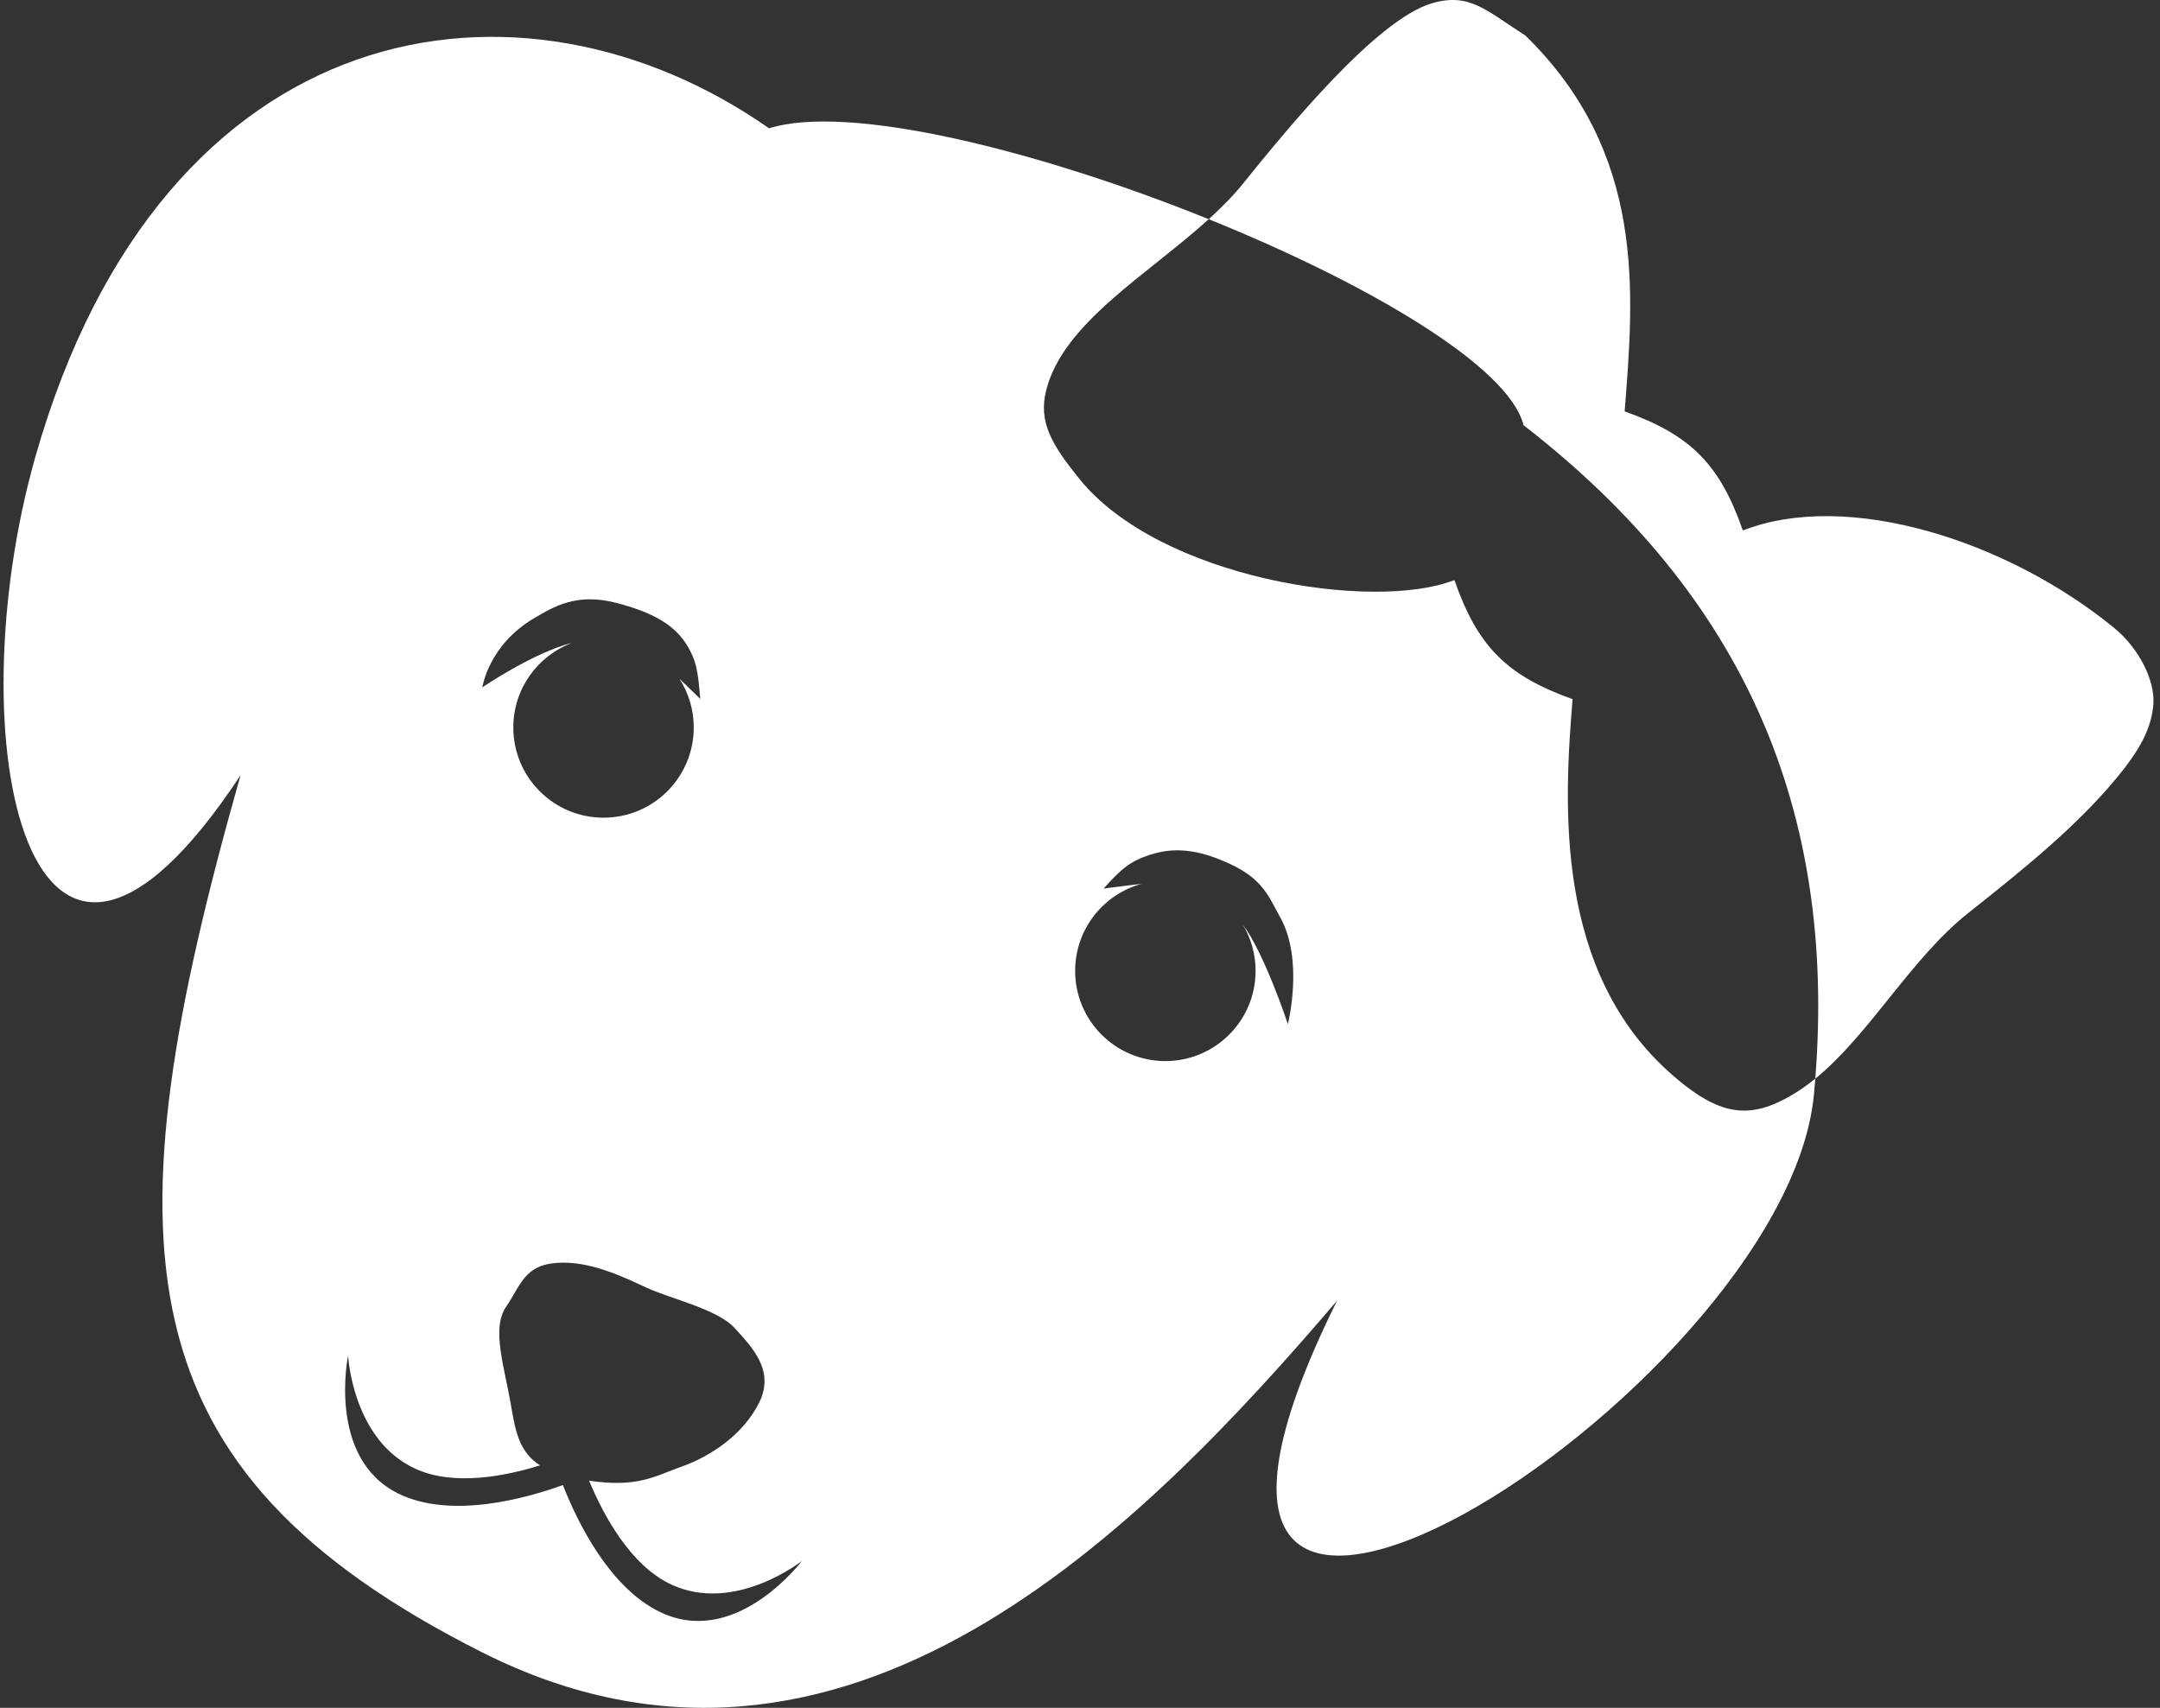 <?xml version="1.0" encoding="UTF-8"?>
<svg id="Layer_1" data-name="Layer 1" xmlns="http://www.w3.org/2000/svg" viewBox="0 0 1214.1 960.02">
  <rect x="0" y="0" width="1214.1" height="960.02" fill="#333333" stroke="none"/>
  <defs>
    <style>
      .cls-1, .cls-2 {
        fill: #fff;
      }

      .cls-2 {
        fill-rule: evenodd;
      }
    </style>
  </defs>
  <path class="cls-2" d="M1188.29,352.93c-60.68-49.56-150.23-77.46-208.32-54.85-.15-.05-.29-.1-.44-.15-12.95-37.07-29.37-53.5-66.33-66.68,5.19-66.7,12.25-144.81-55.81-211.28-22.09-14.08-31.41-24.39-52.67-18.08-31.21,9.26-81.4,70.77-106.1,101.39-5.58,6.92-12.12,13.52-19.2,19.94,89.49,36.15,168.77,82.74,176.95,115.81,124.14,96.14,175.78,216.47,163.98,367.31,30.63-24.96,53.69-67.51,86-93.14,30.06-23.85,64.2-50.92,87.81-81.42,9.66-12.49,15.4-23.8,16.23-36.28,.83-12.52-7.59-30.71-22.11-42.56Z"/>
  <path class="cls-1" d="M996.66,620.83c-20.01,8.21-35.92,1.47-56.47-16.38-66.64-57.91-61.15-152.13-56.26-211.43-36.96-13.18-53.38-29.61-66.33-66.68-.15-.05-.29-.1-.44-.15-45.66,17.71-165.31-1.12-210.39-56.93-15.35-19.01-23.36-31.83-18.66-50.14,9.67-37.67,56.81-64.61,91.3-95.9-95.32-38.51-202.23-65.19-247.14-51.1C293.33-25.12,91.74,4.62,19.95,256.54c-45.25,158.77-4.27,360.24,115.26,179.25-75.14,264.64-68.31,390.13,135.72,493,204.03,102.87,372.11-70.78,480.62-197.63-151.68,305.42,252.21,53.11,268.06-116.1,.27-2.92,.52-5.83,.74-8.74-7.38,6.01-15.2,11.01-23.7,14.5ZM300,347.65c11.24-6.67,24.15-14.55,46.45-8.75,19.03,4.95,31.83,11.58,39.02,22.76,6.27,9.75,6.86,16.33,8.13,31.27,0,0-2.27-2.37-11.73-11.43,5.1,7.91,8.07,17.32,8.07,27.43,0,28.01-22.7,50.71-50.71,50.71s-50.71-22.7-50.71-50.71c0-21.83,13.79-40.43,33.14-47.58-21.66,5.34-50.56,25.03-50.56,25.03,0,0,3.43-23.64,28.89-38.74Zm73.96,559.82c-30.78-12.66-49.81-52.85-57.57-72.69-20.02,7.27-62.78,19.5-92.6,4.74-40.15-19.87-28.13-77.53-28.13-77.53,0,0,2.38,47.73,38.17,63.79,21.58,9.69,50.31,3.99,69.71-2.06-11.17-7.17-13.69-17.99-16.19-32.99-3.69-22.12-11.3-43.74-2.95-56.03,8.36-12.29,10.32-23.59,28.75-24.82s37.11,7.86,50.38,14.01c13.27,6.14,39.81,12.04,49.39,22.61,9.58,10.57,22.85,23.84,13.76,42.02-9.09,18.18-27.52,30.23-43.5,35.88-15.1,5.34-24.5,12-52.06,7.93,7.75,18.71,23.08,47.83,46.54,58.53,35.69,16.28,73.11-13.44,73.11-13.44,0,0-35.38,47.1-76.81,30.05Zm349.92-331.81s-13.06-39.6-25.21-55.74c4.49,7.57,7.07,16.39,7.07,25.83,0,28.01-22.7,50.71-50.71,50.71s-50.71-22.7-50.71-50.71c0-23.37,15.82-43.04,37.33-48.91-1.2,.13-2.41,.26-3.65,.41-14.27,1.69-17.73,2.27-17.73,2.27,9.99-11.18,15.17-15.45,25.87-18.95,13.87-4.54,27.11-3.17,44.53,4.75,19.45,8.85,22.48,18.87,28.88,30.27,13.49,24.04,4.34,60.08,4.34,60.08Z"/>
</svg>